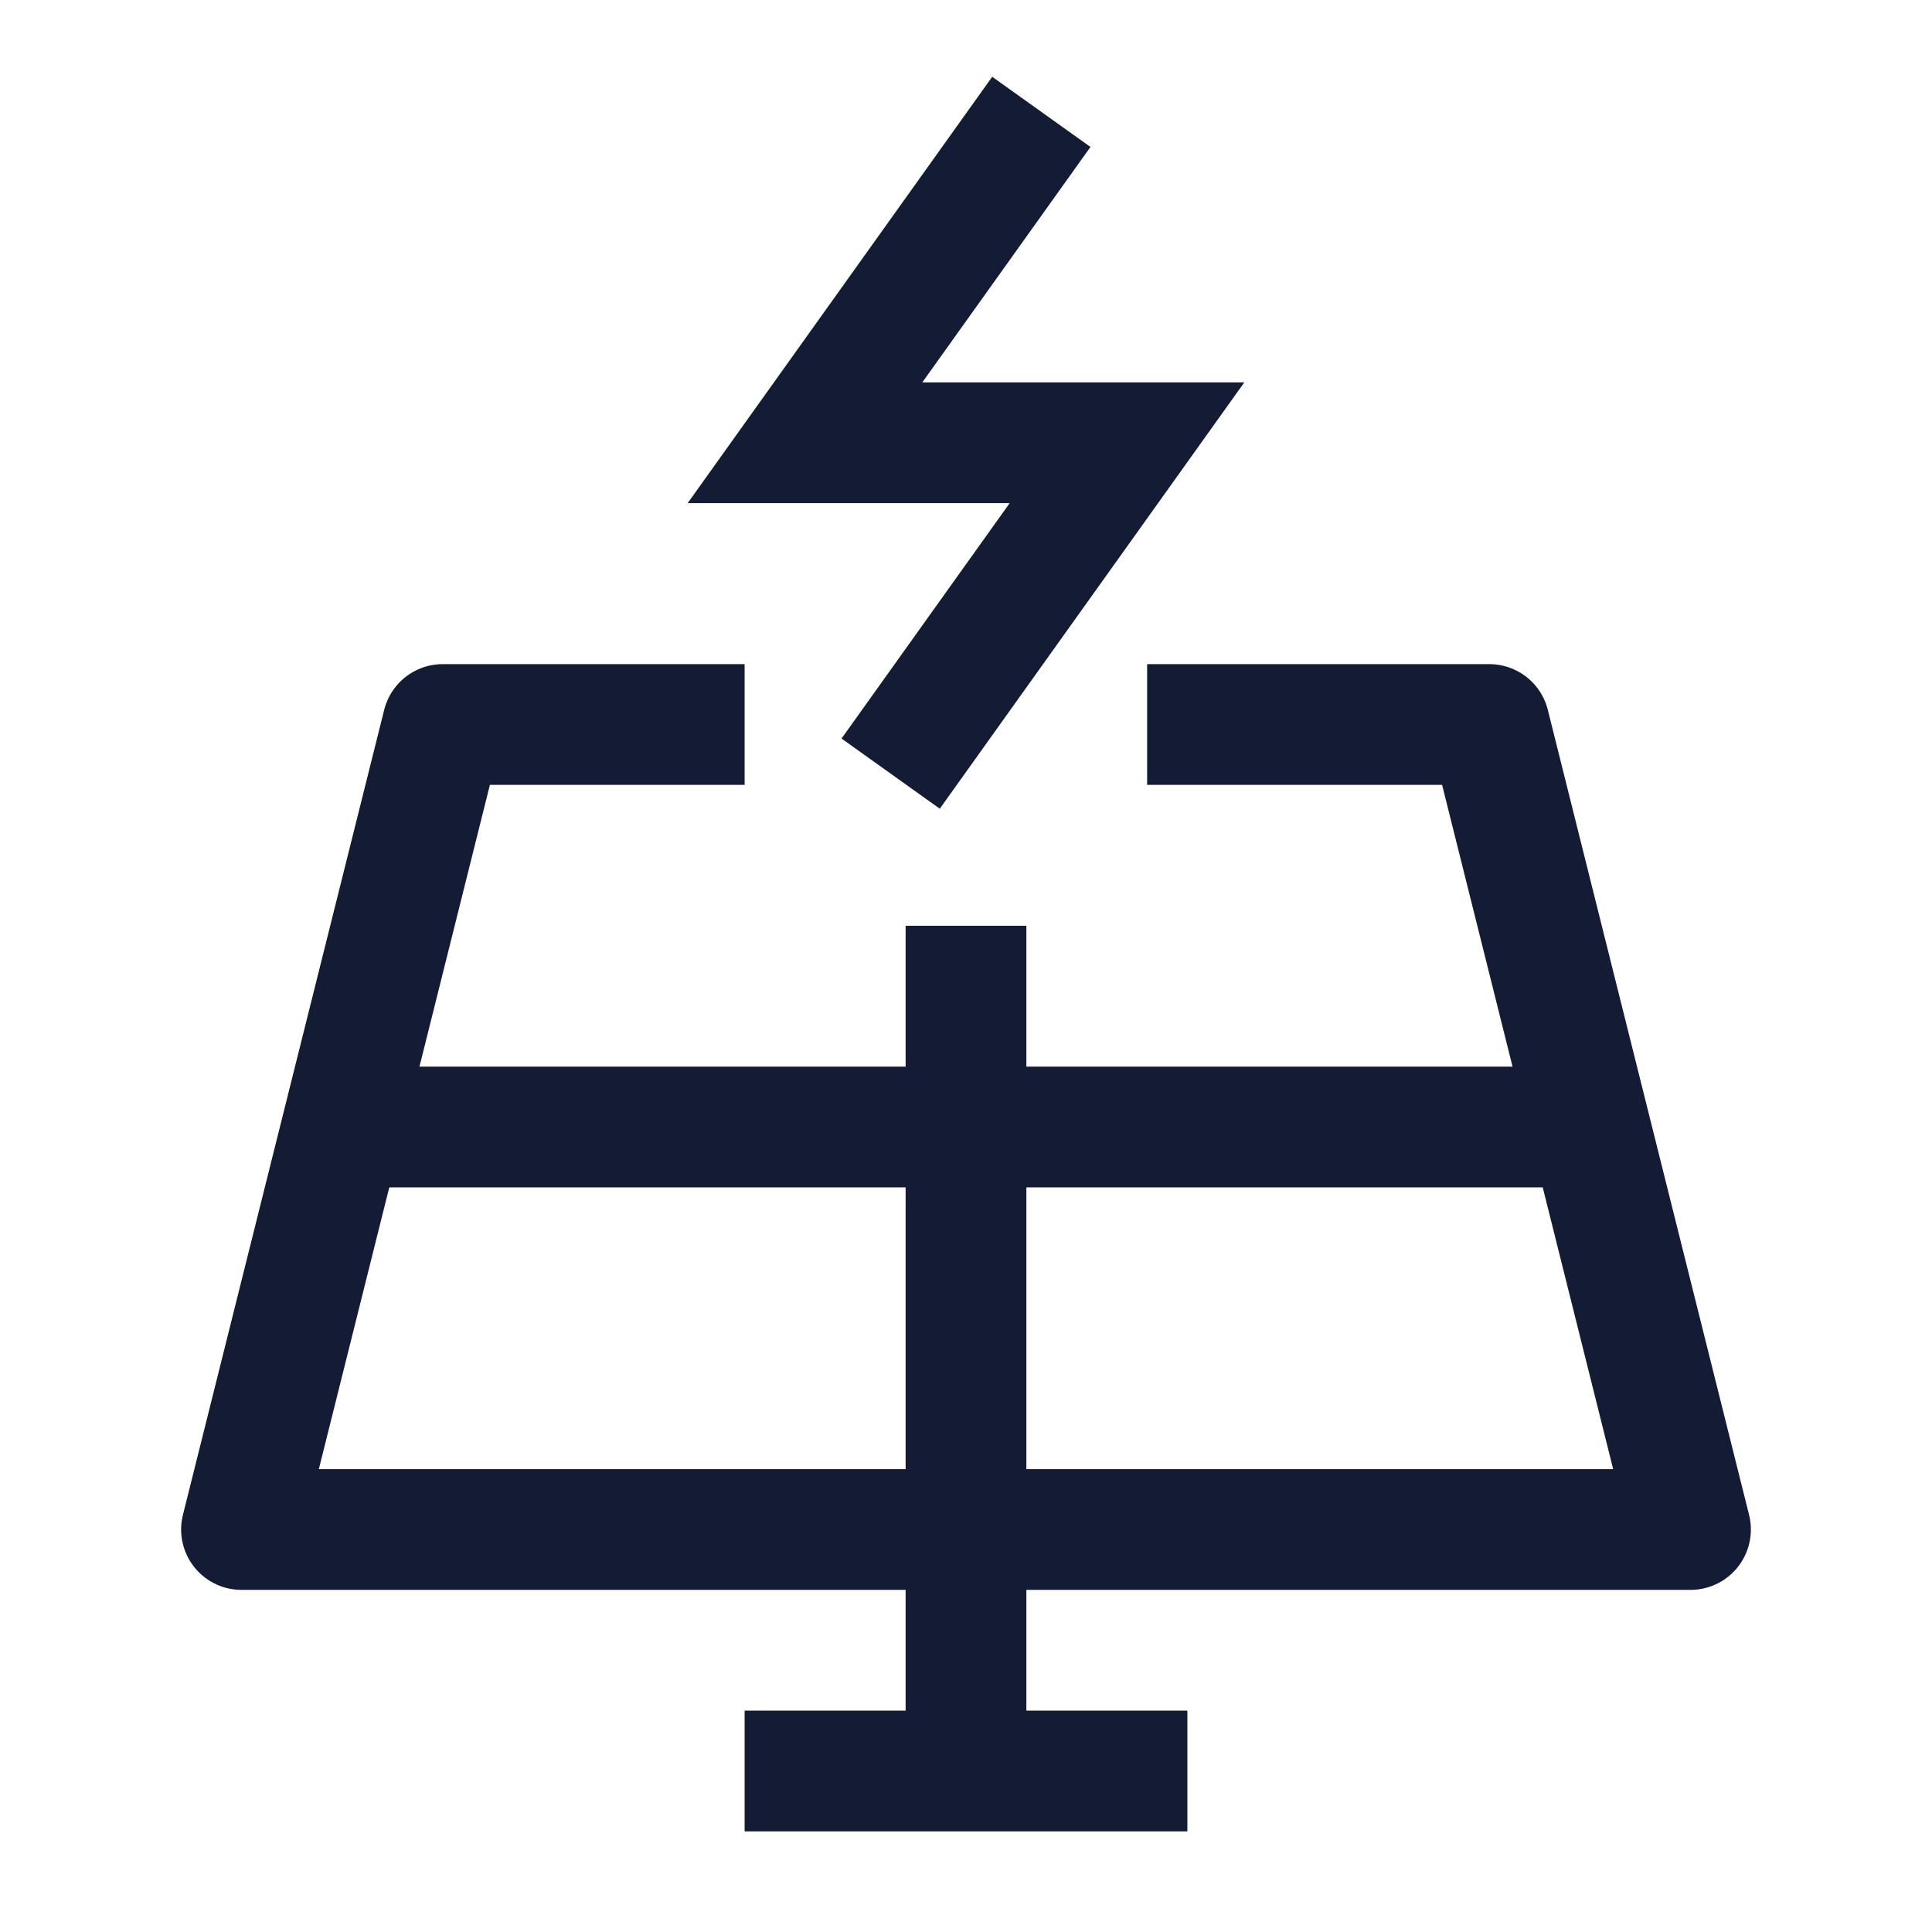 <svg width="24" height="24" viewBox="0 0 24 24" fill="none" xmlns="http://www.w3.org/2000/svg">
<path d="M8.5 9H5.5L3 19H21L18.5 9L15 9" stroke="#141B34" stroke-width="1.5" stroke-linecap="square" stroke-linejoin="round"/>
<path d="M12 11.5V19M20 14H4" stroke="#141B34" stroke-width="1.5" stroke-linejoin="round"/>
<path d="M12 19V22M12 22H14M12 22H10" stroke="#141B34" stroke-width="1.5" stroke-linecap="square" stroke-linejoin="round"/>
<path d="M12.5 2L10 5.5H14L11.5 9" stroke="#141B34" stroke-width="1.5" stroke-linecap="square"/>
</svg>
